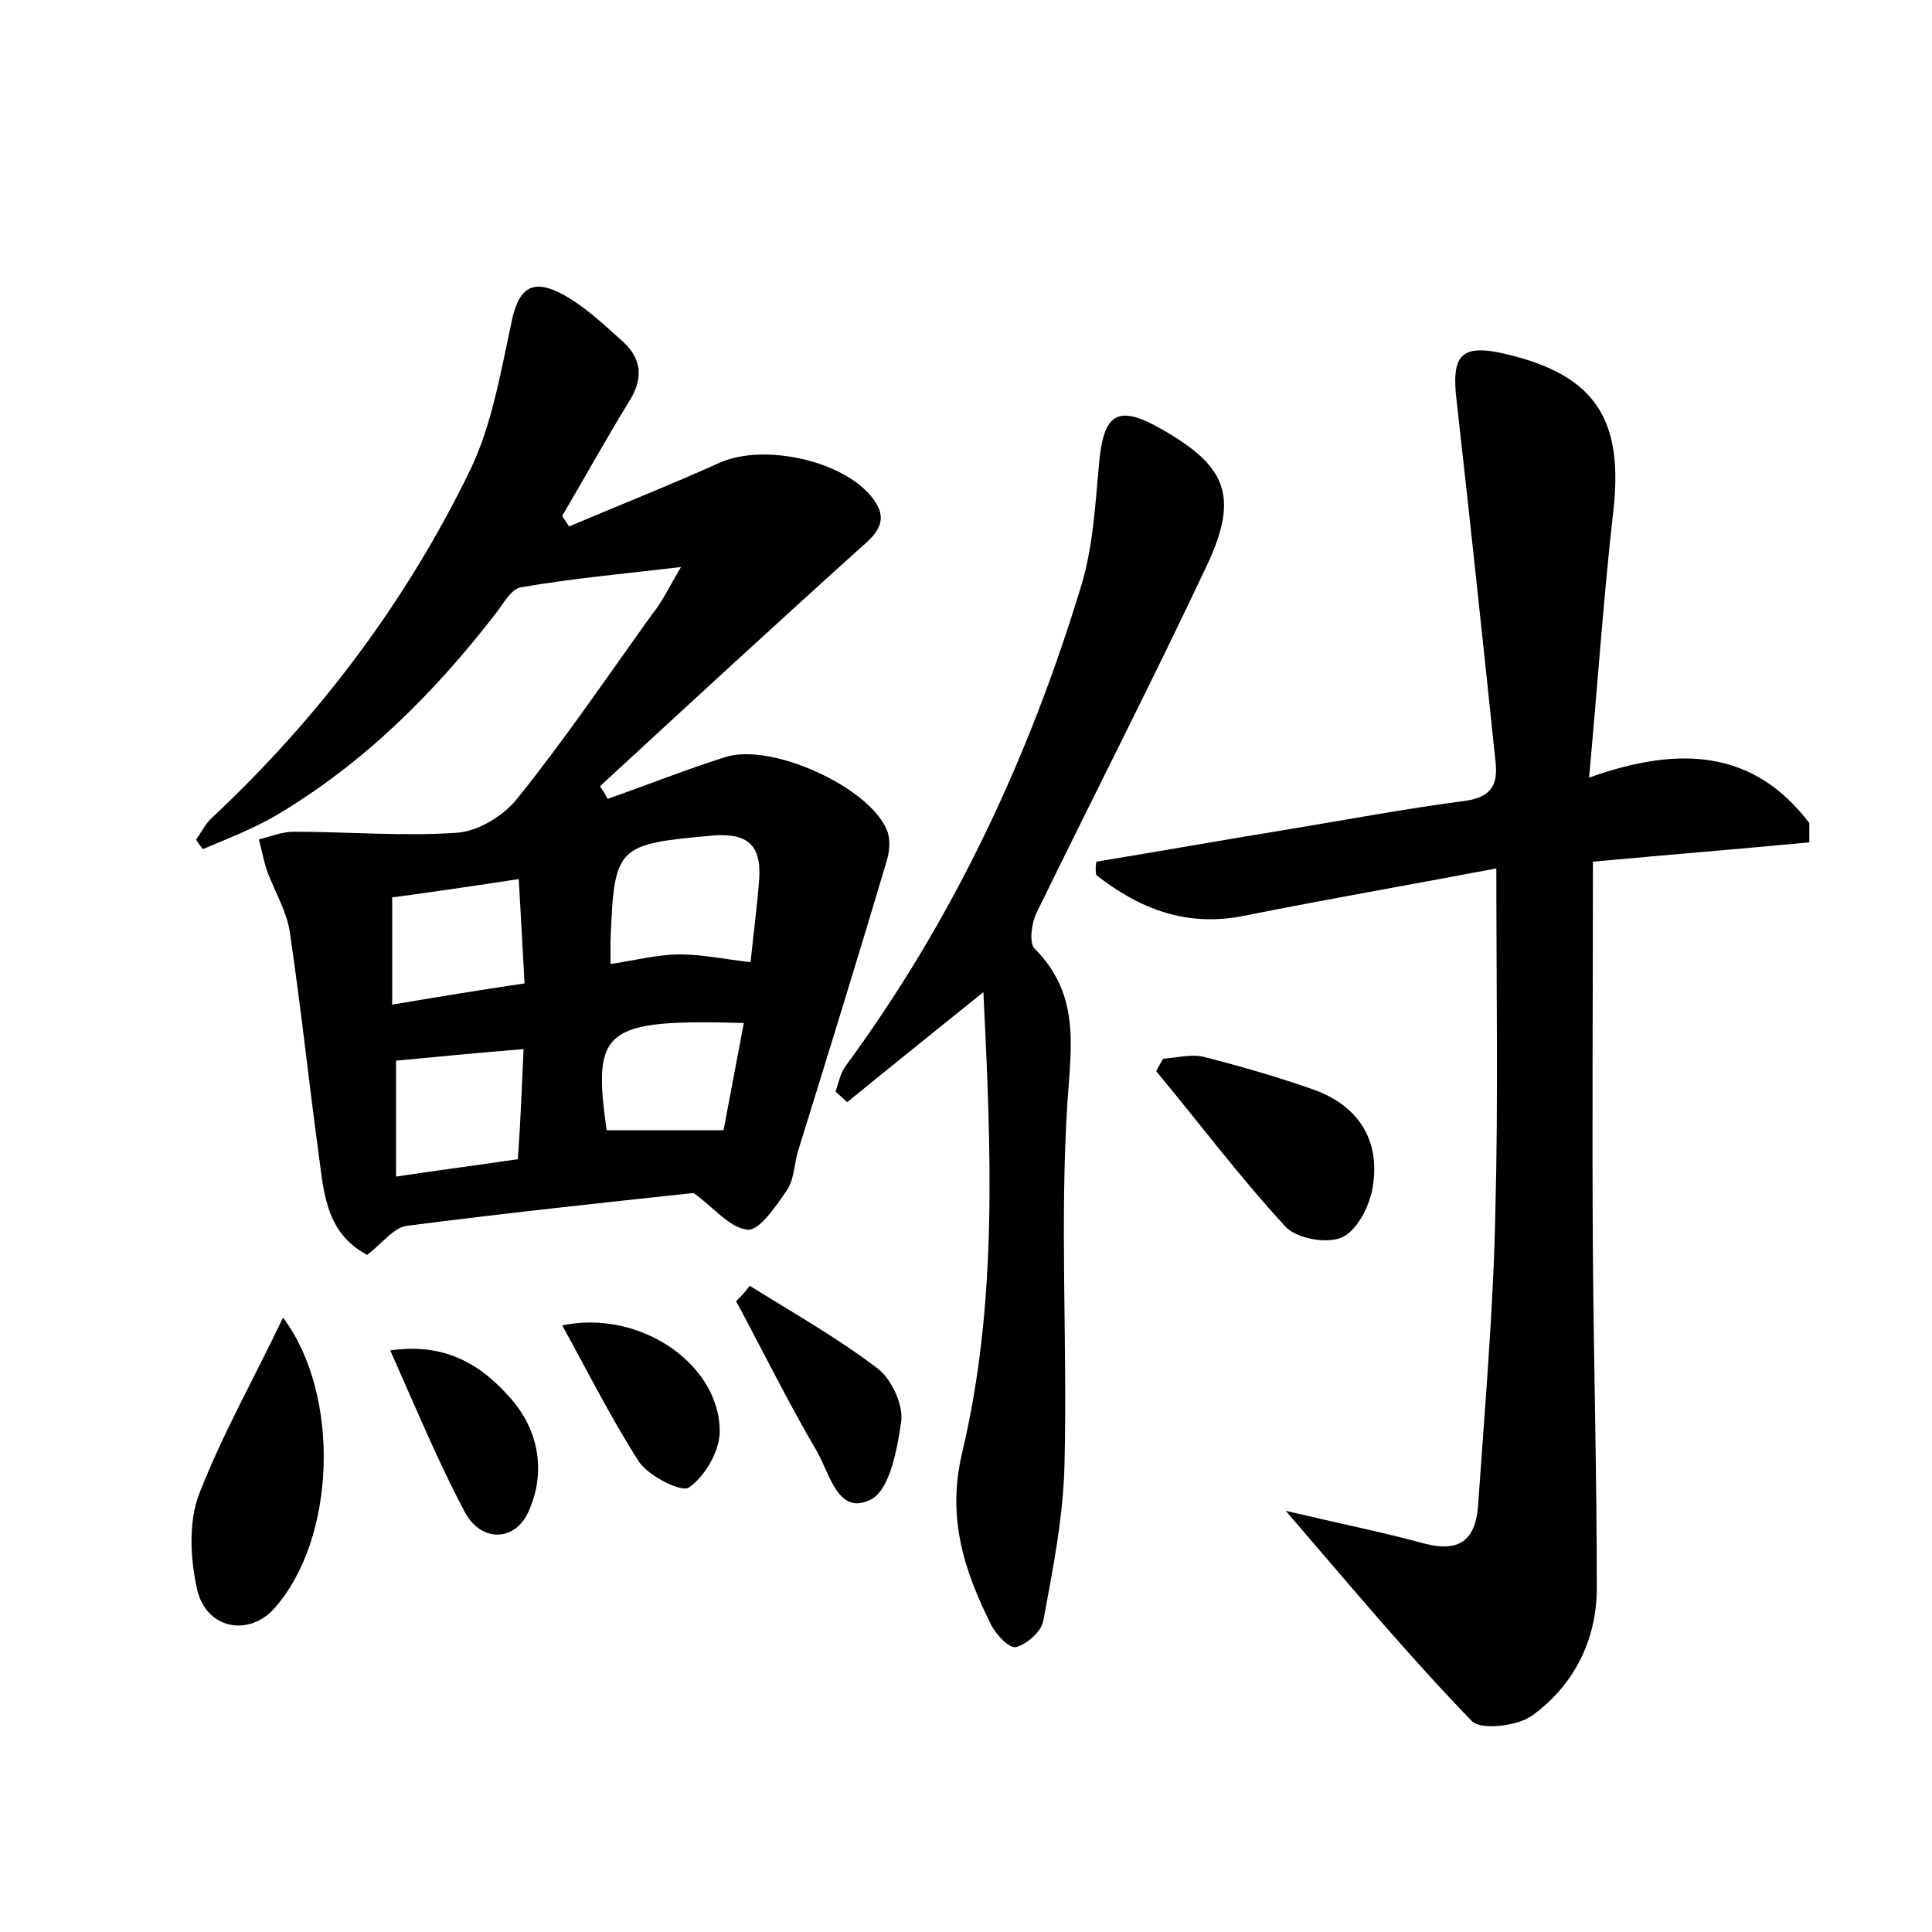<?xml version="1.0" encoding="utf-8"?>
<!-- Generator: Adobe Illustrator 22.0.0, SVG Export Plug-In . SVG Version: 6.00 Build 0)  -->
<svg version="1.1" id="图层_1" xmlns="http://www.w3.org/2000/svg" xmlns:xlink="http://www.w3.org/1999/xlink" x="0px" y="0px"
	 viewBox="0 0 200 200" style="enable-background:new 0 0 200 200;" xml:space="preserve">
<style type="text/css">
	.st1{fill:#010000;}
	.st4{fill:#fbfafc;}
</style>
<g>
	
	<path d="M70.5,58.7c-6,0.7-11.4,1.2-16.6,2.1c-1,0.2-1.8,1.7-2.5,2.6c-6.4,8.3-13.7,15.6-22.8,21c-2.4,1.4-5,2.4-7.6,3.5
		c-0.2-0.3-0.5-0.6-0.7-1c0.6-0.8,1-1.7,1.7-2.3c11.1-10.4,20.1-22.4,26.7-36c2.2-4.6,3.1-9.9,4.2-15c0.7-3.7,2.1-4.9,5.4-3.1
		c2.2,1.2,4.1,3,6,4.7c2.1,1.8,2.4,3.9,0.8,6.4c-2.4,3.9-4.6,7.9-6.9,11.8c0.2,0.4,0.5,0.7,0.7,1.1c5.2-2.2,10.5-4.3,15.6-6.6
		c4.5-2,12.6-0.3,15.7,3.5c1.8,2.2,0.9,3.6-1,5.2c-9.1,8.2-18.1,16.5-27.1,24.8c0.3,0.4,0.6,0.9,0.8,1.3c4-1.4,8-3,12.1-4.3
		c4.7-1.6,14.9,3,16.8,7.5c0.4,0.9,0.3,2.2,0,3.2c-3,10.1-6.1,20.1-9.2,30.1c-0.4,1.4-0.4,3-1.2,4.1c-1.1,1.6-2.8,4.1-4,4
		c-1.9-0.2-3.5-2.3-5.6-3.8c-9.4,1-19.6,2.1-29.7,3.4c-1.4,0.2-2.6,1.9-4.1,3c-4.5-2.4-4.5-6.9-5.1-11.1c-1-7.4-1.8-14.9-2.9-22.3
		c-0.3-2.1-1.5-4.1-2.3-6.2c-0.4-1.1-0.6-2.3-0.9-3.4c1.2-0.3,2.4-0.8,3.6-0.8c5.7,0,11.4,0.5,17,0.1c2.2-0.2,4.8-1.8,6.2-3.6
		c4.9-6.1,9.3-12.6,13.9-19C68.5,62.4,69.3,60.7,70.5,58.7z M63.2,99.8c2.6-0.4,4.9-1,7.2-1c2.3,0,4.6,0.5,7.3,0.8
		c0.3-3,0.7-5.9,0.9-8.7c0.2-3.5-1.3-4.7-4.9-4.4c-9.9,0.9-10.1,1.1-10.5,10.8C63.2,98,63.2,98.8,63.2,99.8z M54.2,108.6
		c-4.8,0.4-9.1,0.8-13.2,1.2c0,4.1,0,7.8,0,12c4.6-0.7,8.6-1.2,12.6-1.8C53.9,116.1,54,112.8,54.2,108.6z M40.6,92.9
		c0,3.9,0,7.3,0,11.1c4.7-0.8,9-1.5,13.7-2.2c-0.2-3.8-0.4-7.2-0.6-10.8C49.2,91.7,45,92.3,40.6,92.9z M62.8,117c4.3,0,8.1,0,12.1,0
		c0.7-3.7,1.4-7.4,2.1-11.1C62.5,105.5,61.3,106.5,62.8,117z"/>
	<path d="M113.5,89.2c6.7-1.1,13.4-2.3,20.2-3.4c6-1,11.9-2.1,18-2.9c2.8-0.4,3.4-1.8,3.1-4.2c-1.3-12.4-2.6-24.7-4-37.1
		c-0.6-4.9,0.4-6.1,5.3-4.9c9.1,2.2,12,6.8,10.9,16.3c-1,8.8-1.6,17.7-2.5,27.5c9.5-3.4,17.1-2.8,22.8,4.7c0,0.7,0,1.3,0,2
		c-7.4,0.7-14.8,1.3-22.4,2c0,14-0.1,27.6,0,41.1c0.1,11.4,0.4,22.7,0.4,34.1c0,5.4-2.4,10.1-6.7,13.2c-1.5,1.1-5.3,1.5-6.2,0.6
		c-6.5-6.7-12.5-13.9-19.3-21.8c5.5,1.3,10,2.2,14.4,3.4c3.5,0.9,5.2-0.3,5.5-3.8c0.7-10.2,1.6-20.4,1.8-30.6
		c0.3-11.5,0.1-23,0.1-35.5c-9,1.7-17.6,3.2-26.1,4.9c-6,1.2-10.8-0.7-15.3-4.2C113.4,90.3,113.4,89.7,113.5,89.2z"/>
	<path d="M101.8,102.7c-5.2,4.2-9.7,7.8-14.1,11.4c-0.4-0.4-0.8-0.7-1.2-1.1c0.3-0.9,0.5-1.9,1-2.6c11.2-15.2,19.1-32.1,24.5-50
		c1.2-4.1,1.4-8.5,1.8-12.7c0.5-5,2-5.8,6.4-3.3c6.7,3.8,8.1,6.9,4.8,14c-5.7,12.1-11.8,24-17.7,36.1c-0.5,1-0.8,3.1-0.2,3.7
		c4.7,4.7,3.8,10,3.4,15.9c-0.8,12.4,0,24.9-0.3,37.3c-0.1,5.5-1.2,11-2.2,16.4c-0.2,1.1-1.7,2.4-2.8,2.7c-0.7,0.2-2.1-1.3-2.6-2.3
		c-2.8-5.6-4.6-11.1-3-17.8C103.3,134.8,102.6,119.1,101.8,102.7z"/>
	<path d="M29.3,136.4c6,8,5.5,22.9-0.9,30.1c-2.7,3-7.1,2.1-8-2c-0.7-3.1-0.9-6.9,0.2-9.8C23,148.5,26.3,142.7,29.3,136.4z"/>
	<path d="M120.4,109.6c1.4-0.1,2.9-0.5,4.2-0.2c3.9,1,7.7,2.1,11.4,3.4c4.7,1.7,6.9,5.3,6.1,10.1c-0.3,1.9-1.6,4.5-3.2,5.2
		c-1.6,0.7-4.8,0.1-5.9-1.2c-4.7-5.1-8.9-10.7-13.3-16C119.9,110.4,120.2,110,120.4,109.6z"/>
	<path d="M77.6,133.1c4.5,2.8,9.1,5.4,13.3,8.6c1.4,1.1,2.6,3.7,2.4,5.4c-0.4,2.9-1.2,7.1-3.1,8.1c-3.4,1.8-4.3-2.6-5.6-4.9
		c-3-5.1-5.6-10.4-8.4-15.6C76.7,134.2,77.2,133.7,77.6,133.1z"/>
	<path d="M58.2,137.2c8.2-1.7,16.5,4.2,16.3,11.2c-0.1,2-1.6,4.5-3.2,5.6c-0.8,0.5-4.1-1.2-5.1-2.6
		C63.3,146.9,60.9,142.1,58.2,137.2z"/>
	<path d="M40.4,139.8c6-0.9,9.7,1.8,12.5,5c2.8,3.2,3.7,7.5,1.8,11.7c-1.4,3.1-4.9,3.2-6.6,0C45.4,151.4,43.2,146.1,40.4,139.8z"/>
	
	
	
	
</g>
</svg>
